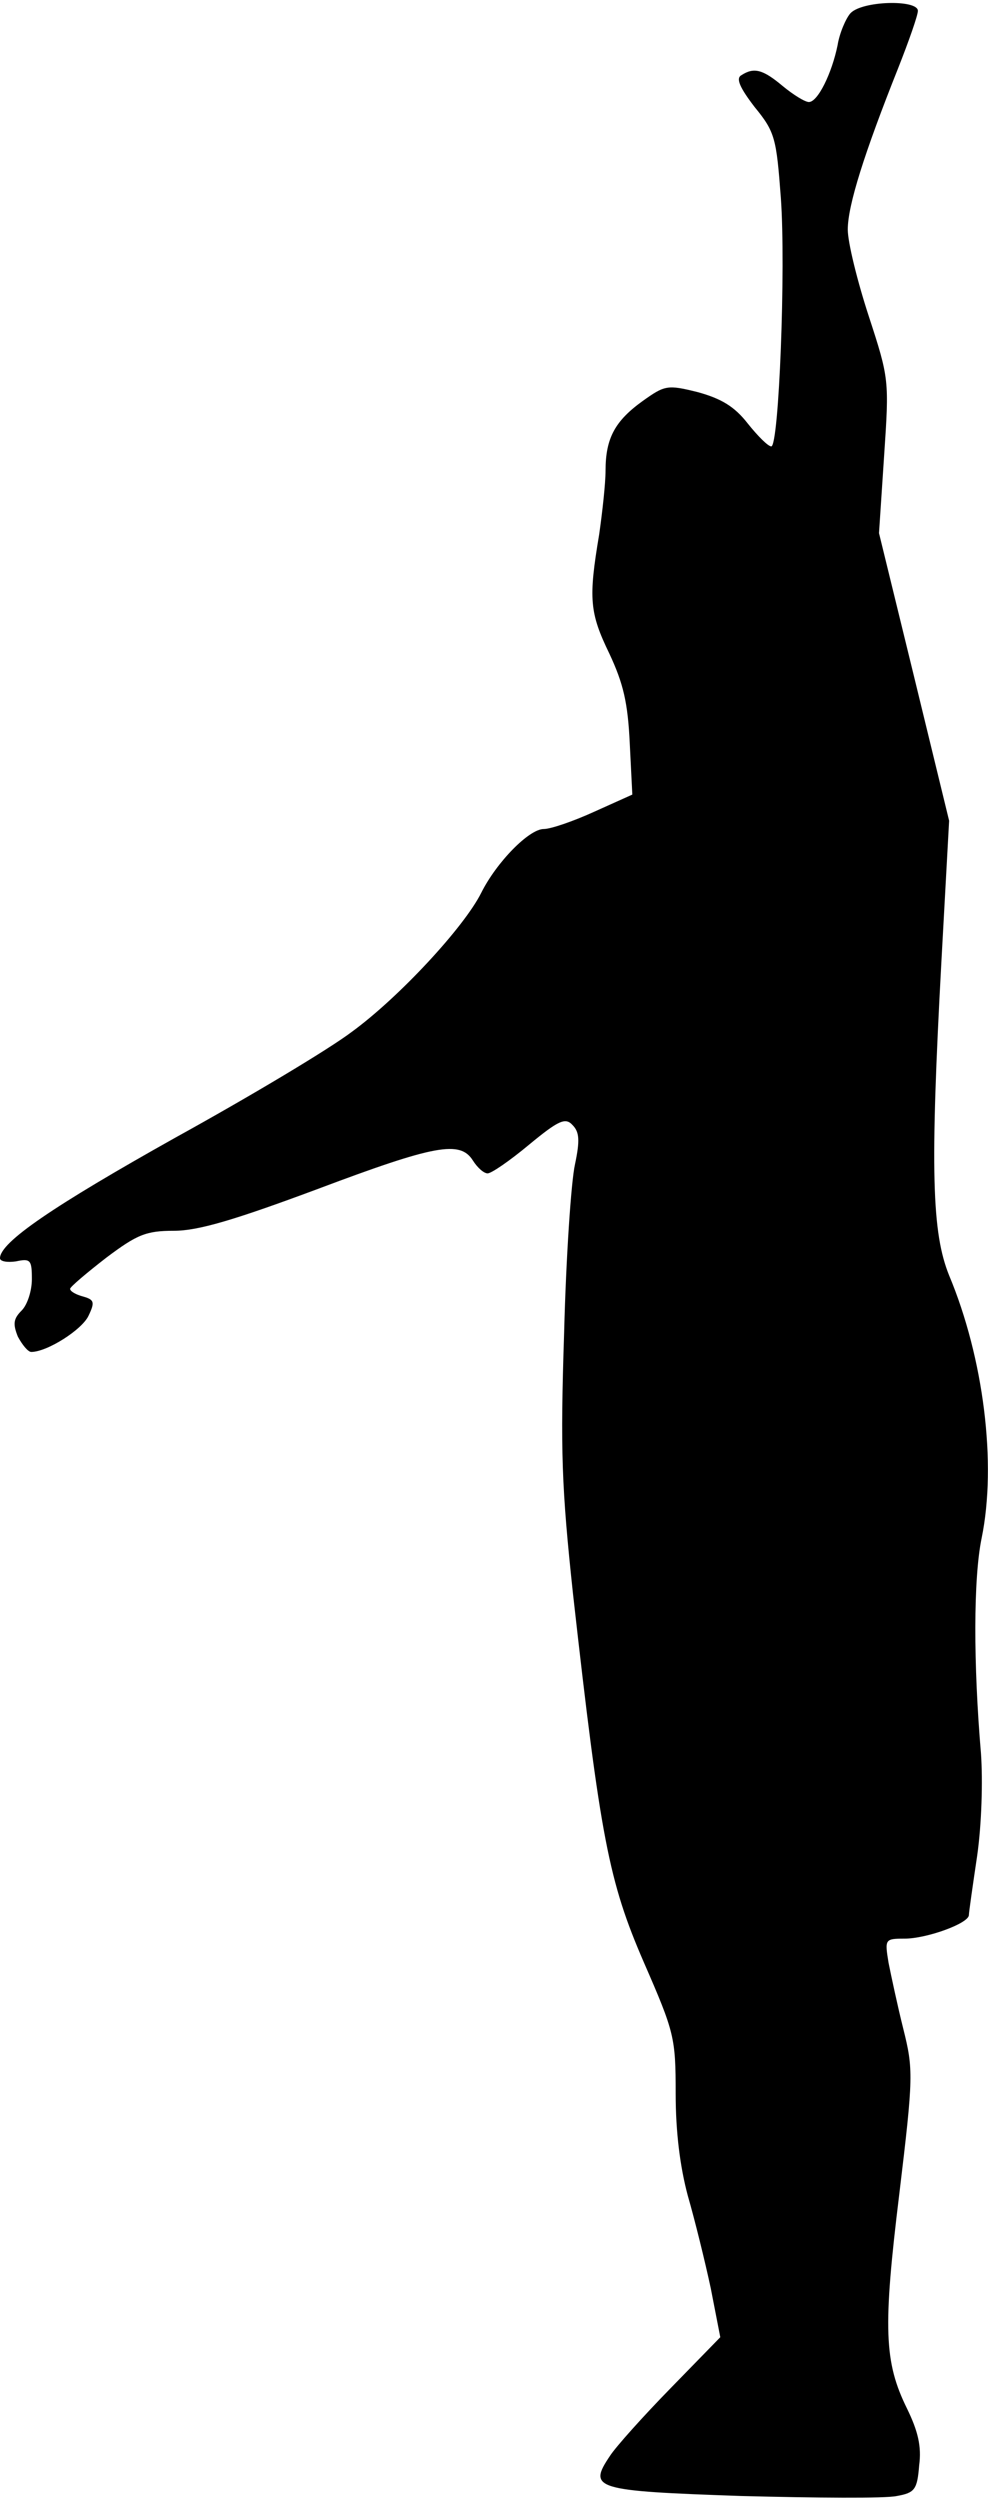 <?xml version="1.0" standalone="no"?>
<!DOCTYPE svg PUBLIC "-//W3C//DTD SVG 20010904//EN"
 "http://www.w3.org/TR/2001/REC-SVG-20010904/DTD/svg10.dtd">
<svg version="1.0" xmlns="http://www.w3.org/2000/svg"
 width="155pt" height="392pt" viewBox="0 0 155 392"
 preserveAspectRatio="xMidYMid meet">
<g transform="translate(0,392) scale(0.1,-0.1)"
fill="#000000" stroke="none">
<path fill="#000000" stroke="none" d="M1334 3899 c-7 -8 -17 -31 -20 -50 -9
-44 -31 -89 -45 -89 -6 0 -24 11 -41 25 -31 26 -45 30 -65 17 -9 -5 -2 -20 21
-50 32 -39 34 -49 41 -142 8 -110 -3 -390 -15 -390 -5 0 -21 16 -37 36 -21 27
-42 39 -78 49 -48 12 -52 11 -87 -14 -43 -31 -58 -58 -58 -109 0 -20 -5 -65
-10 -100 -17 -101 -15 -123 16 -187 22 -47 29 -77 32 -141 l4 -80 -60 -27
c-33 -15 -68 -27 -79 -27 -23 0 -74 -52 -98 -100 -27 -54 -129 -164 -203 -218
-37 -28 -161 -102 -277 -166 -191 -107 -275 -164 -275 -189 0 -5 11 -7 25 -5
23 5 25 2 25 -28 0 -18 -7 -40 -16 -49 -13 -13 -14 -21 -6 -41 7 -13 16 -24
21 -24 25 0 80 35 90 57 10 21 9 25 -9 30 -11 3 -20 8 -20 12 0 3 26 25 57 49
48 36 62 42 106 42 38 0 95 17 224 65 186 70 225 77 245 45 7 -11 17 -20 23
-20 6 0 35 20 65 45 46 38 57 43 68 31 11 -11 12 -24 4 -62 -6 -27 -14 -146
-17 -264 -6 -185 -4 -242 14 -410 43 -383 56 -450 111 -577 48 -110 50 -118
50 -206 0 -61 7 -115 19 -160 11 -38 27 -103 36 -145 l15 -77 -78 -80 c-43
-44 -86 -92 -95 -106 -35 -52 -25 -55 206 -63 117 -3 226 -4 244 0 28 5 32 10
35 48 4 30 -2 54 -19 89 -36 73 -38 126 -12 338 22 183 22 194 6 258 -9 36
-19 83 -23 103 -6 37 -6 38 25 38 35 0 101 24 101 37 0 4 6 46 13 93 7 49 9
117 6 160 -12 141 -12 275 1 338 24 117 3 283 -51 412 -27 67 -30 164 -12 494
l12 219 -55 226 -55 225 8 121 c8 119 8 121 -24 219 -18 55 -33 116 -33 136 0
38 26 120 79 253 17 43 31 83 31 90 0 18 -88 16 -106 -4z"/>
</g>
</svg>
